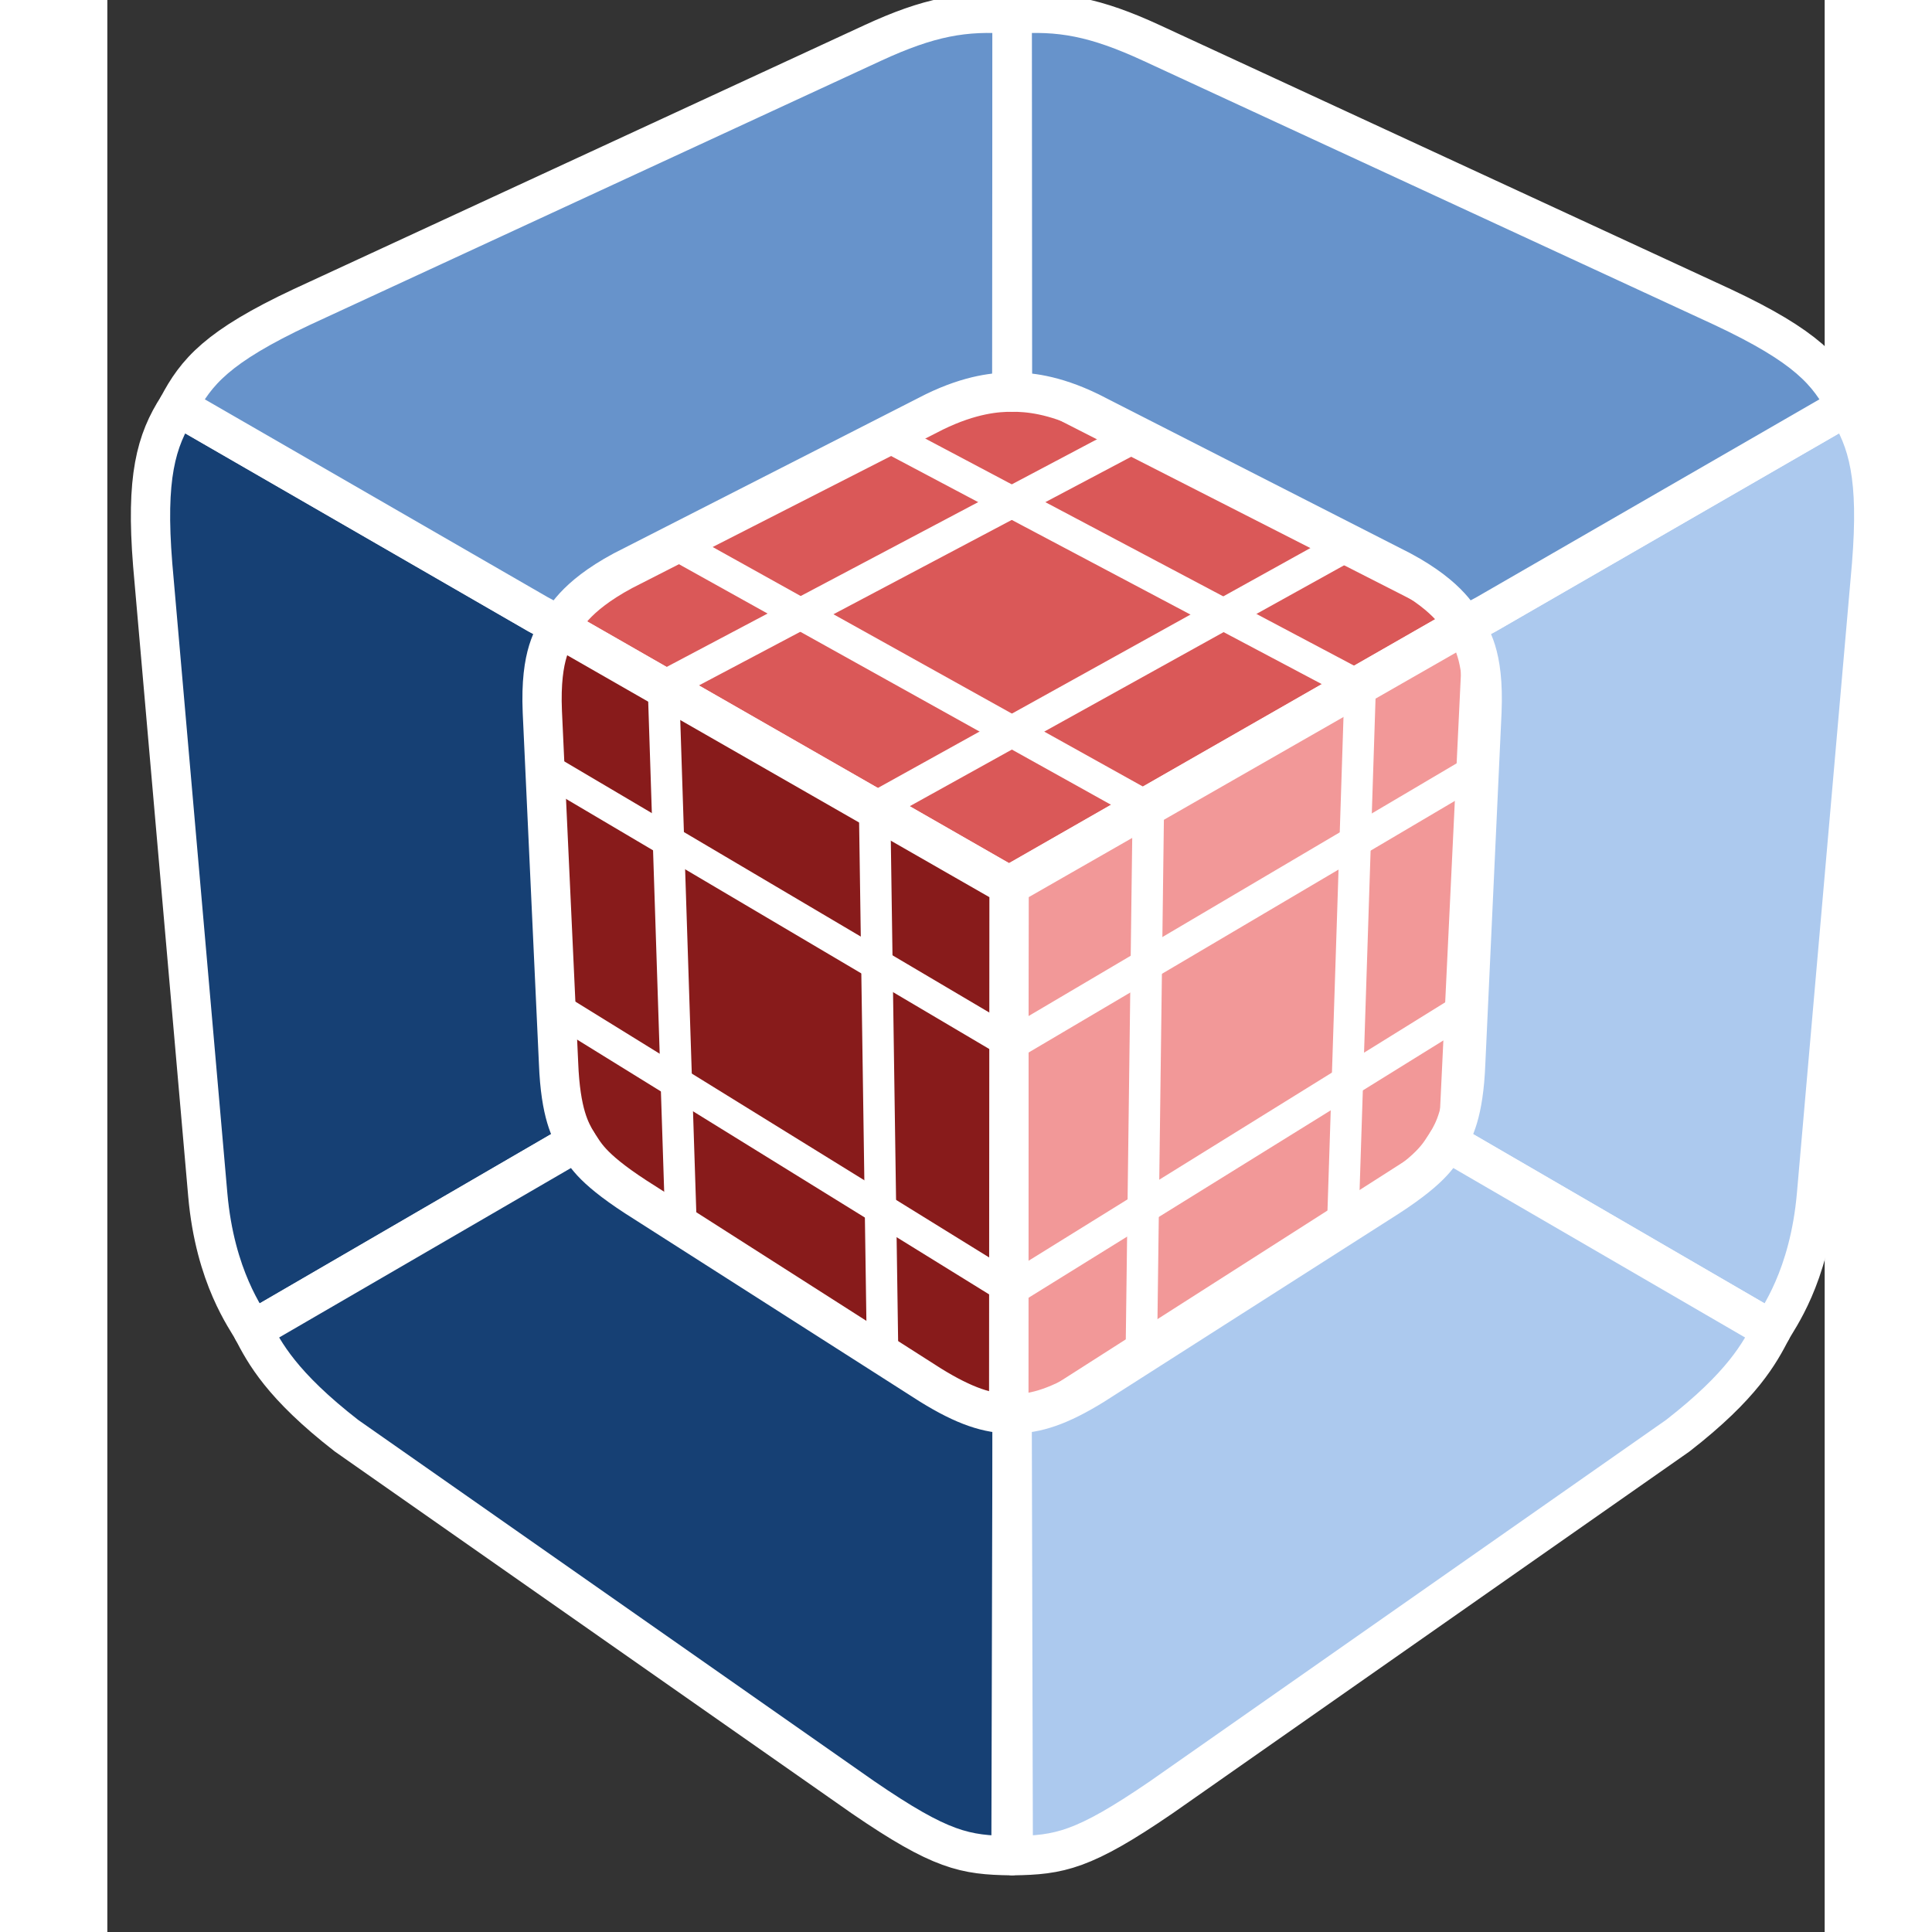 <?xml version="1.0" encoding="UTF-8" standalone="no"?>
<svg
   xmlns:dc="http://purl.org/dc/elements/1.1/"
   xmlns:cc="http://creativecommons.org/ns#"
   xmlns:rdf="http://www.w3.org/1999/02/22-rdf-syntax-ns#"
   xmlns:svg="http://www.w3.org/2000/svg"
   xmlns="http://www.w3.org/2000/svg"
   version="1.1"
   id="svg2"
   viewBox="340 456 80 90"
   height="55pt"
   width="55pt">
  <rect x="340" y="456" width="80" height="90" fill="#333333" stroke="none"/>
  <defs
     id="defs4" />
  <g
     id="layer1">
    <g
       id="g3451">
      <g
         transform="matrix(0.183,0,0,0.183,287.866,452.348)"
         id="g4352"
         style="opacity:1;stroke-width:7;stroke-miterlimit:4;stroke-dasharray:none">
        <path
           id="path4195"
           d="m 514.341,114.735 -120.831,61.421 120.91,69.283 120.764,-69.127 z"
           style="opacity:1;fill:#da5858;fill-opacity:1;stroke:#ffffff;stroke-width:10;stroke-linecap:round;stroke-linejoin:round;stroke-miterlimit:4;stroke-dasharray:none;stroke-opacity:1" />
        <path
           id="path4193"
           d="m 514.325,385.882 114.318,-73.029 6.54,-136.54 -89.976,51.504 -30.787,17.623 -0.026,38.016 z"
           style="opacity:1;fill:#f29898;fill-opacity:1;stroke:#ffffff;stroke-width:10;stroke-linecap:round;stroke-linejoin:round;stroke-miterlimit:4;stroke-dasharray:none;stroke-opacity:1" />
        <path
           id="path4191"
           d="m 399.926,312.867 114.4,73.015 0.095,-140.443 -120.91,-69.283 z"
           style="opacity:1;fill:#881b1b;fill-opacity:1;stroke:#ffffff;stroke-width:10;stroke-linecap:round;stroke-linejoin:round;stroke-miterlimit:4;stroke-dasharray:none;stroke-opacity:1" />
      </g>
      <g
         id="g4197"
         style="opacity:1;fill:#7c7c7c;fill-opacity:1;stroke:#ffffff;stroke-opacity:1"
         transform="matrix(0.183,0,0,0.183,201.873,452.348)">
        <path
           id="path3344"
           d="m 791.802,358.552 78.875,-45.812 3.69,-2.036 c -1.668,-2.857 -4.213,-7.2 -4.714,-20.125 l -4.129,-89.4 c -0.641,-14.982 3.011,-19.167 4.391,-21.901 l -5.54,-2.988 -91.607,-52.857 c -5.625,8.69 -8.214,18.095 -6.429,40.268 l 14.018,160.357 c 1.851,21.141 9.964,31.66 11.445,34.494 z"
           style="opacity:1;fill:#164074;fill-opacity:1;stroke:#ffffff;stroke-width:10;stroke-linecap:round;stroke-linejoin:round;stroke-miterlimit:4;stroke-dasharray:none;stroke-opacity:1" />
        <path
           id="path4460"
           d="m 947.173,477.488 c 19.887,13.612 25.898,14.672 37.653,14.849 l 0.273,-106.423 0.015,-6.046 c -6.132,0 -12.078,-1.948 -20.795,-7.342 l -74.982,-47.872 c -11.936,-7.768 -13.027,-11.17 -14.97,-13.95 l -3.69,2.036 -78.875,45.812 c 3.012,5.761 7.28,13.98 23.875,26.875 z"
           style="opacity:1;fill:#164074;fill-opacity:1;stroke:#ffffff;stroke-width:10;stroke-linecap:round;stroke-linejoin:round;stroke-miterlimit:4;stroke-dasharray:none;stroke-opacity:1" />
        <path
           id="path4146"
           d="m 772.768,123.434 91.607,52.857 5.54,2.988 c 1.141,-1.282 3.389,-7.208 16.14,-14.046 l 79.225,-40.41 c 9.483,-4.627 16.099,-5.042 19.609,-5.042 l 0.136,-5.029 0.063,-91.15 C 973.001,22.619 963.908,24.296 949.625,30.894 L 804.334,98.084 c -21.576,10.122 -26.937,16.545 -31.566,25.35 z"
           style="opacity:1;fill:#6793cb;fill-opacity:1;stroke:#ffffff;stroke-width:10;stroke-linecap:round;stroke-linejoin:round;stroke-miterlimit:4;stroke-dasharray:none;stroke-opacity:1" />
        <path
           style="opacity:1;fill:#acc9ee;fill-opacity:1;stroke:#ffffff;stroke-width:10;stroke-linecap:round;stroke-linejoin:round;stroke-miterlimit:4;stroke-dasharray:none;stroke-opacity:1"
           d="m 1178.427,358.552 -78.875,-45.812 -3.69,-2.036 c 1.668,-2.857 4.213,-7.2 4.714,-20.125 l 4.129,-89.4 c 0.641,-14.982 -3.011,-19.167 -4.391,-21.901 l 5.54,-2.988 91.607,-52.857 c 5.625,8.69 8.214,18.095 6.429,40.268 l -14.018,160.357 c -1.851,21.141 -9.964,31.66 -11.445,34.494 z"
           id="path4171" />
        <path
           style="opacity:1;fill:#acc9ee;fill-opacity:1;stroke:#ffffff;stroke-width:10;stroke-linecap:round;stroke-linejoin:round;stroke-miterlimit:4;stroke-dasharray:none;stroke-opacity:1"
           d="m 1023.057,477.488 c -19.887,13.612 -25.898,14.672 -37.653,14.849 l -0.273,-106.423 -0.015,-6.046 c 6.132,0 12.078,-1.948 20.795,-7.342 l 74.982,-47.872 c 11.936,-7.768 13.027,-11.17 14.97,-13.95 l 3.69,2.036 78.875,45.812 c -3.012,5.761 -7.28,13.98 -23.875,26.875 z"
           id="path4173" />
        <path
           style="opacity:1;fill:#6793cb;fill-opacity:1;stroke:#ffffff;stroke-width:10;stroke-linecap:round;stroke-linejoin:round;stroke-miterlimit:4;stroke-dasharray:none;stroke-opacity:1"
           d="m 1197.462,123.434 -91.607,52.857 -5.54,2.988 c -1.141,-1.282 -3.389,-7.208 -16.14,-14.046 l -79.225,-40.41 c -9.483,-4.627 -16.099,-5.042 -19.609,-5.042 l -0.136,-5.029 -0.063,-91.15 c 12.087,-0.982 21.18,0.695 35.464,7.293 L 1165.896,98.084 c 21.576,10.122 26.937,16.545 31.566,25.35 z"
           id="path4175" />
      </g>
      <g
         id="g4210"
         style="opacity:1;stroke:#ffffff;stroke-width:8;stroke-miterlimit:4;stroke-dasharray:none;stroke-opacity:1"
         transform="matrix(0.183,0,0,0.183,201.873,452.348)">
        <path
           id="path4167"
           d="M 900.818,331.722 896.353,194.687 1016.711,131.015"
           style="opacity:1;fill:none;fill-opacity:1;stroke:#ffffff;stroke-width:8;stroke-linecap:round;stroke-linejoin:round;stroke-miterlimit:4;stroke-dasharray:none;stroke-opacity:1" />
        <path
           id="path4169"
           d="m 868.914,276.517 116.059,71.764 115.972,-71.935"
           style="opacity:1;fill:none;fill-opacity:1;stroke:#ffffff;stroke-width:8;stroke-linecap:round;stroke-linejoin:round;stroke-miterlimit:4;stroke-dasharray:none;stroke-opacity:1" />
        <path
           id="path4179"
           d="M 952.136,364.239 950.109,225.569 1070.797,158.628"
           style="opacity:1;fill:none;fill-opacity:1;stroke:#ffffff;stroke-width:8;stroke-linecap:round;stroke-linejoin:round;stroke-miterlimit:4;stroke-dasharray:none;stroke-opacity:1" />
        <path
           id="path4181"
           d="m 1018.002,364.447 1.783,-138.924 -120.36,-67.01"
           style="opacity:1;fill:none;fill-opacity:1;stroke:#ffffff;stroke-width:8;stroke-linecap:round;stroke-linejoin:round;stroke-miterlimit:4;stroke-dasharray:none;stroke-opacity:1" />
        <path
           id="path4185"
           d="m 1069.274,331.74 4.444,-136.986 -120.563,-63.849"
           style="opacity:1;fill:none;fill-opacity:1;stroke:#ffffff;stroke-width:8;stroke-linecap:round;stroke-linejoin:round;stroke-miterlimit:4;stroke-dasharray:none;stroke-opacity:1" />
        <path
           id="path4189"
           d="m 866.205,215.514 118.851,70.232 118.66,-70.044"
           style="opacity:1;fill:none;fill-opacity:1;stroke:#ffffff;stroke-width:8;stroke-linecap:round;stroke-linejoin:round;stroke-miterlimit:4;stroke-dasharray:none;stroke-opacity:1" />
      </g>
    </g>
  </g>
</svg>
